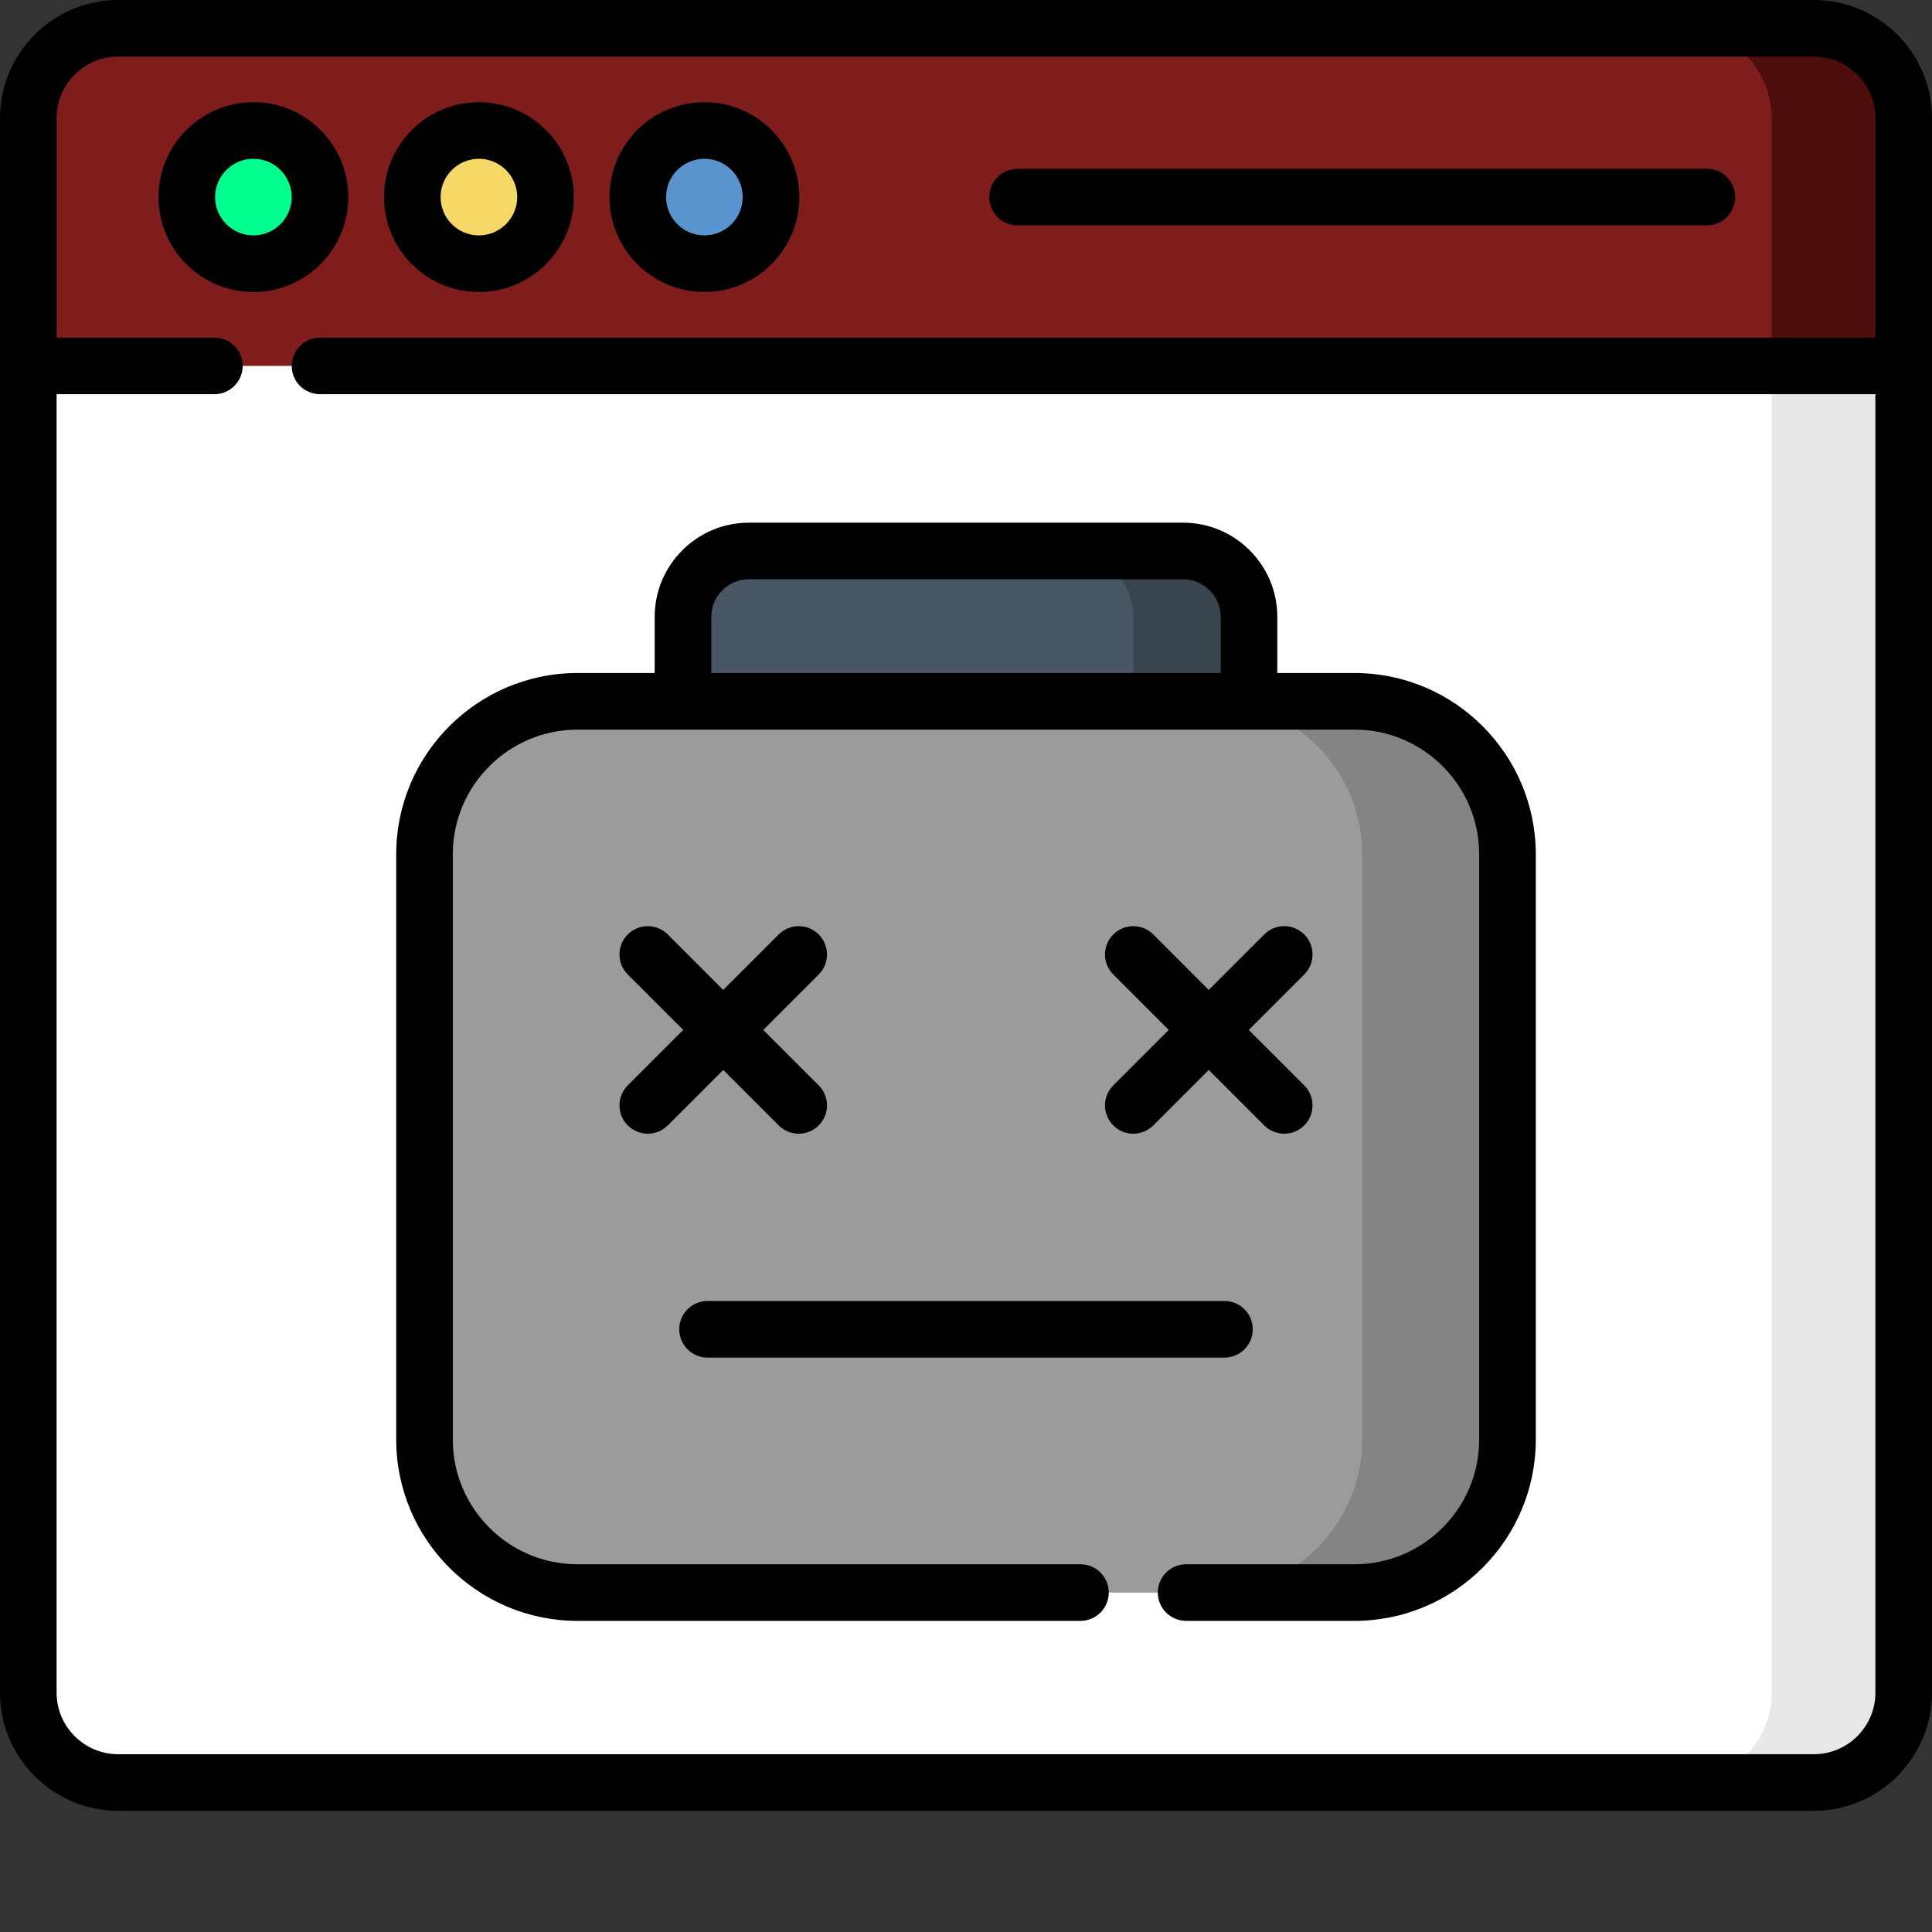 <?xml version="1.0"?>
<svg xmlns="http://www.w3.org/2000/svg" xmlns:xlink="http://www.w3.org/1999/xlink" xmlns:svgjs="http://svgjs.com/svgjs" version="1.1" width="512" height="512" x="0" y="0" viewBox="0 0 512 512" style="enable-background:new 0 0 512 512" xml:space="preserve" class=""><rect x="0" y="0" width="512" height="512" fill="#333333" stroke="none"/><g><path xmlns="http://www.w3.org/2000/svg" d="m480.684 472.383h-449.367c-13.152 0-23.816-10.664-23.816-23.816v-417.25c0-13.156 10.664-23.816 23.816-23.816h449.367c13.156 0 23.816 10.66 23.816 23.816v417.25c0 13.152-10.664 23.816-23.816 23.816zm0 0" fill="#ffffff" data-original="#f4f4f4" style="" class=""/><path xmlns="http://www.w3.org/2000/svg" d="m480.684 7.5h-35c13.152 0 23.816 10.66 23.816 23.816v417.25c0 13.152-10.664 23.816-23.816 23.816h35c13.152 0 23.816-10.664 23.816-23.816v-417.25c0-13.156-10.664-23.816-23.816-23.816zm0 0" fill="#e8e8e8" data-original="#e8e8e8" style="" class=""/><path xmlns="http://www.w3.org/2000/svg" d="m7.5 96.965h497v-65.648c0-13.156-10.664-23.816-23.816-23.816h-449.367c-13.152 0-23.816 10.66-23.816 23.816zm0 0" fill="#7f1d1d" data-original="#fa5d72" style="" class=""/><path xmlns="http://www.w3.org/2000/svg" d="m480.684 7.5h-35c13.152 0 23.816 10.66 23.816 23.816v65.648h35v-65.648c0-13.156-10.664-23.816-23.816-23.816zm0 0" fill="#4f0e0e" data-original="#e35567" style="" class=""/><path xmlns="http://www.w3.org/2000/svg" d="m84.809 52.23c0 9.75-7.902 17.656-17.652 17.656s-17.656-7.906-17.656-17.656 7.906-17.652 17.656-17.652 17.652 7.902 17.652 17.652zm0 0" fill="#00ff8d" data-original="#2cab72" style="" class=""/><path xmlns="http://www.w3.org/2000/svg" d="m144.57 52.23c0 9.75-7.906 17.656-17.656 17.656s-17.652-7.906-17.652-17.656 7.902-17.652 17.652-17.652 17.656 7.902 17.656 17.652zm0 0" fill="#f6d867" data-original="#f6d867" style="" class=""/><path xmlns="http://www.w3.org/2000/svg" d="m204.328 52.23c0 9.75-7.902 17.656-17.652 17.656s-17.656-7.906-17.656-17.656 7.906-17.652 17.656-17.652 17.652 7.902 17.652 17.652zm0 0" fill="#5994ce" data-original="#5994ce" style="" class=""/><path xmlns="http://www.w3.org/2000/svg" d="m358.957 422.047h-205.914c-22.391 0-40.543-18.152-40.543-40.543v-155.105c0-22.391 18.152-40.543 40.543-40.543h205.914c22.391 0 40.543 18.152 40.543 40.543v155.105c0 22.391-18.152 40.543-40.543 40.543zm0 0" fill="#9c9a9b" data-original="#9c9a9b" style="" class=""/><path xmlns="http://www.w3.org/2000/svg" d="m358.957 185.855h-38.5c22.391 0 40.543 18.152 40.543 40.543v155.105c0 22.391-18.152 40.543-40.543 40.543h38.5c22.391 0 40.543-18.152 40.543-40.543v-155.105c0-22.391-18.152-40.543-40.543-40.543zm0 0" fill="#858384" data-original="#858384" style="" class=""/><path xmlns="http://www.w3.org/2000/svg" d="m331 185.855h-150v-22.375c0-9.645 7.816-17.465 17.461-17.465h115.074c9.645 0 17.465 7.82 17.465 17.465zm0 0" fill="#495663" data-original="#495663" style="" class=""/><path xmlns="http://www.w3.org/2000/svg" d="m313.539 146.016h-30.668c9.645 0 17.461 7.82 17.461 17.461v22.379h30.668v-22.379c0-9.641-7.816-17.461-17.461-17.461zm0 0" fill="#3a444f" data-original="#3a444f" style="" class=""/><path xmlns="http://www.w3.org/2000/svg" d="m92.309 52.23c0-13.871-11.281-25.152-25.152-25.152s-25.156 11.281-25.156 25.152c0 13.871 11.285 25.156 25.152 25.156 13.871 0 25.156-11.285 25.156-25.156zm-25.152 10.156c-5.602 0-10.156-4.559-10.156-10.156 0-5.598 4.555-10.152 10.152-10.152 5.602 0 10.156 4.555 10.156 10.152 0 5.598-4.555 10.156-10.152 10.156zm0 0" fill="#000000" data-original="#000000" style="" class=""/><path xmlns="http://www.w3.org/2000/svg" d="m126.914 77.387c13.871 0 25.156-11.285 25.156-25.156 0-13.871-11.285-25.152-25.156-25.152-13.867 0-25.152 11.281-25.152 25.152 0 13.871 11.281 25.156 25.152 25.156zm0-35.309c5.602 0 10.156 4.555 10.156 10.152 0 5.598-4.555 10.156-10.156 10.156-5.598 0-10.152-4.559-10.152-10.156 0-5.598 4.555-10.152 10.152-10.152zm0 0" fill="#000000" data-original="#000000" style="" class=""/><path xmlns="http://www.w3.org/2000/svg" d="m186.676 77.387c13.867 0 25.152-11.285 25.152-25.156 0-13.871-11.285-25.152-25.152-25.152-13.871 0-25.156 11.281-25.156 25.152 0 13.871 11.285 25.156 25.156 25.156zm0-35.309c5.598 0 10.152 4.555 10.152 10.152 0 5.598-4.555 10.156-10.152 10.156-5.602 0-10.156-4.559-10.156-10.156 0-5.598 4.555-10.152 10.156-10.152zm0 0" fill="#000000" data-original="#000000" style="" class=""/><path xmlns="http://www.w3.org/2000/svg" d="m269.668 59.73h182.668c4.141 0 7.5-3.355 7.5-7.5 0-4.141-3.359-7.5-7.5-7.5h-182.668c-4.145 0-7.5 3.359-7.5 7.5 0 4.145 3.355 7.5 7.5 7.5zm0 0" fill="#000000" data-original="#000000" style="" class=""/><path xmlns="http://www.w3.org/2000/svg" d="m511.578 26.164c-.043-.258-.09-.512-.141-.77-.023-.125-.047-.254-.074-.383-2.926-14.254-15.57-25.012-30.68-25.012h-449.367c-17.266 0-31.316 14.047-31.316 31.316v417.25c0 17.27 14.051 31.316 31.316 31.316h449.367c17.266 0 31.316-14.051 31.316-31.316v-417.25c0-1.754-.145-3.473-.422-5.152zm-30.895 438.719h-449.367c-8.996 0-16.316-7.32-16.316-16.316v-344.102h41.809c4.145 0 7.5-3.359 7.5-7.5 0-4.145-3.355-7.5-7.5-7.5h-41.809v-58.148c0-8.996 7.32-16.316 16.316-16.316h449.367c7.309 0 13.512 4.832 15.582 11.469.02.066.039.129.059.191.059.195.109.387.16.582.02.066.035.133.051.199.047.195.094.395.133.59.082.398.148.805.199 1.211.02.137.035.273.047.41.059.547.086 1.102.086 1.664v58.148h-412.191c-4.141 0-7.5 3.355-7.5 7.5 0 4.141 3.359 7.5 7.5 7.5h412.191v344.102c0 8.996-7.32 16.316-16.316 16.316zm0 0" fill="#000000" data-original="#000000" style="" class=""/><path xmlns="http://www.w3.org/2000/svg" d="m166.363 298.246c2.93 2.93 7.676 2.926 10.605 0l14.695-14.699 14.699 14.699c2.93 2.93 7.676 2.926 10.605 0 2.93-2.93 2.93-7.68 0-10.609l-14.695-14.695 14.695-14.695c2.93-2.93 2.93-7.68 0-10.609-2.93-2.926-7.68-2.926-10.605 0l-14.699 14.699-14.695-14.699c-2.93-2.926-7.68-2.926-10.605 0-2.93 2.93-2.93 7.68 0 10.609l14.695 14.695-14.695 14.695c-2.93 2.93-2.93 7.68 0 10.609zm0 0" fill="#000000" data-original="#000000" style="" class=""/><path xmlns="http://www.w3.org/2000/svg" d="m295.031 298.246c2.93 2.93 7.676 2.926 10.605 0l14.695-14.699 14.699 14.699c2.93 2.93 7.676 2.926 10.605 0 2.93-2.93 2.93-7.68 0-10.609l-14.695-14.695 14.695-14.695c2.93-2.93 2.93-7.68 0-10.609-2.93-2.926-7.68-2.926-10.605 0l-14.699 14.699-14.695-14.699c-2.93-2.926-7.68-2.926-10.605 0-2.93 2.93-2.93 7.68 0 10.609l14.695 14.695-14.695 14.695c-2.93 2.93-2.93 7.68 0 10.609zm0 0" fill="#000000" data-original="#000000" style="" class=""/><path xmlns="http://www.w3.org/2000/svg" d="m187.504 359.773h136.992c4.141 0 7.5-3.355 7.5-7.5 0-4.141-3.359-7.5-7.5-7.5h-136.992c-4.141 0-7.5 3.359-7.5 7.5 0 4.145 3.359 7.5 7.5 7.5zm0 0" fill="#000000" data-original="#000000" style="" class=""/><path xmlns="http://www.w3.org/2000/svg" d="m358.957 178.355h-20.457v-14.875c0-13.766-11.199-24.965-24.961-24.965h-115.078c-13.762 0-24.961 11.199-24.961 24.965v14.875h-20.457c-26.492 0-48.043 21.555-48.043 48.043v155.105c0 26.488 21.551 48.043 48.043 48.043h133.293c4.141 0 7.5-3.359 7.5-7.5 0-4.145-3.359-7.5-7.5-7.5h-133.293c-18.219 0-33.043-14.824-33.043-33.043v-155.105c0-18.219 14.824-33.043 33.043-33.043h205.914c18.219 0 33.043 14.824 33.043 33.043v155.105c0 18.219-14.824 33.043-33.043 33.043h-44.625c-4.141 0-7.5 3.355-7.5 7.5 0 4.141 3.359 7.5 7.5 7.5h44.625c26.492 0 48.043-21.555 48.043-48.043v-155.105c0-26.488-21.551-48.043-48.043-48.043zm-170.457 0v-14.875c0-5.496 4.469-9.965 9.961-9.965h115.074c5.496 0 9.965 4.469 9.965 9.965v14.875zm0 0" fill="#000000" data-original="#000000" style="" class=""/></g></svg>

